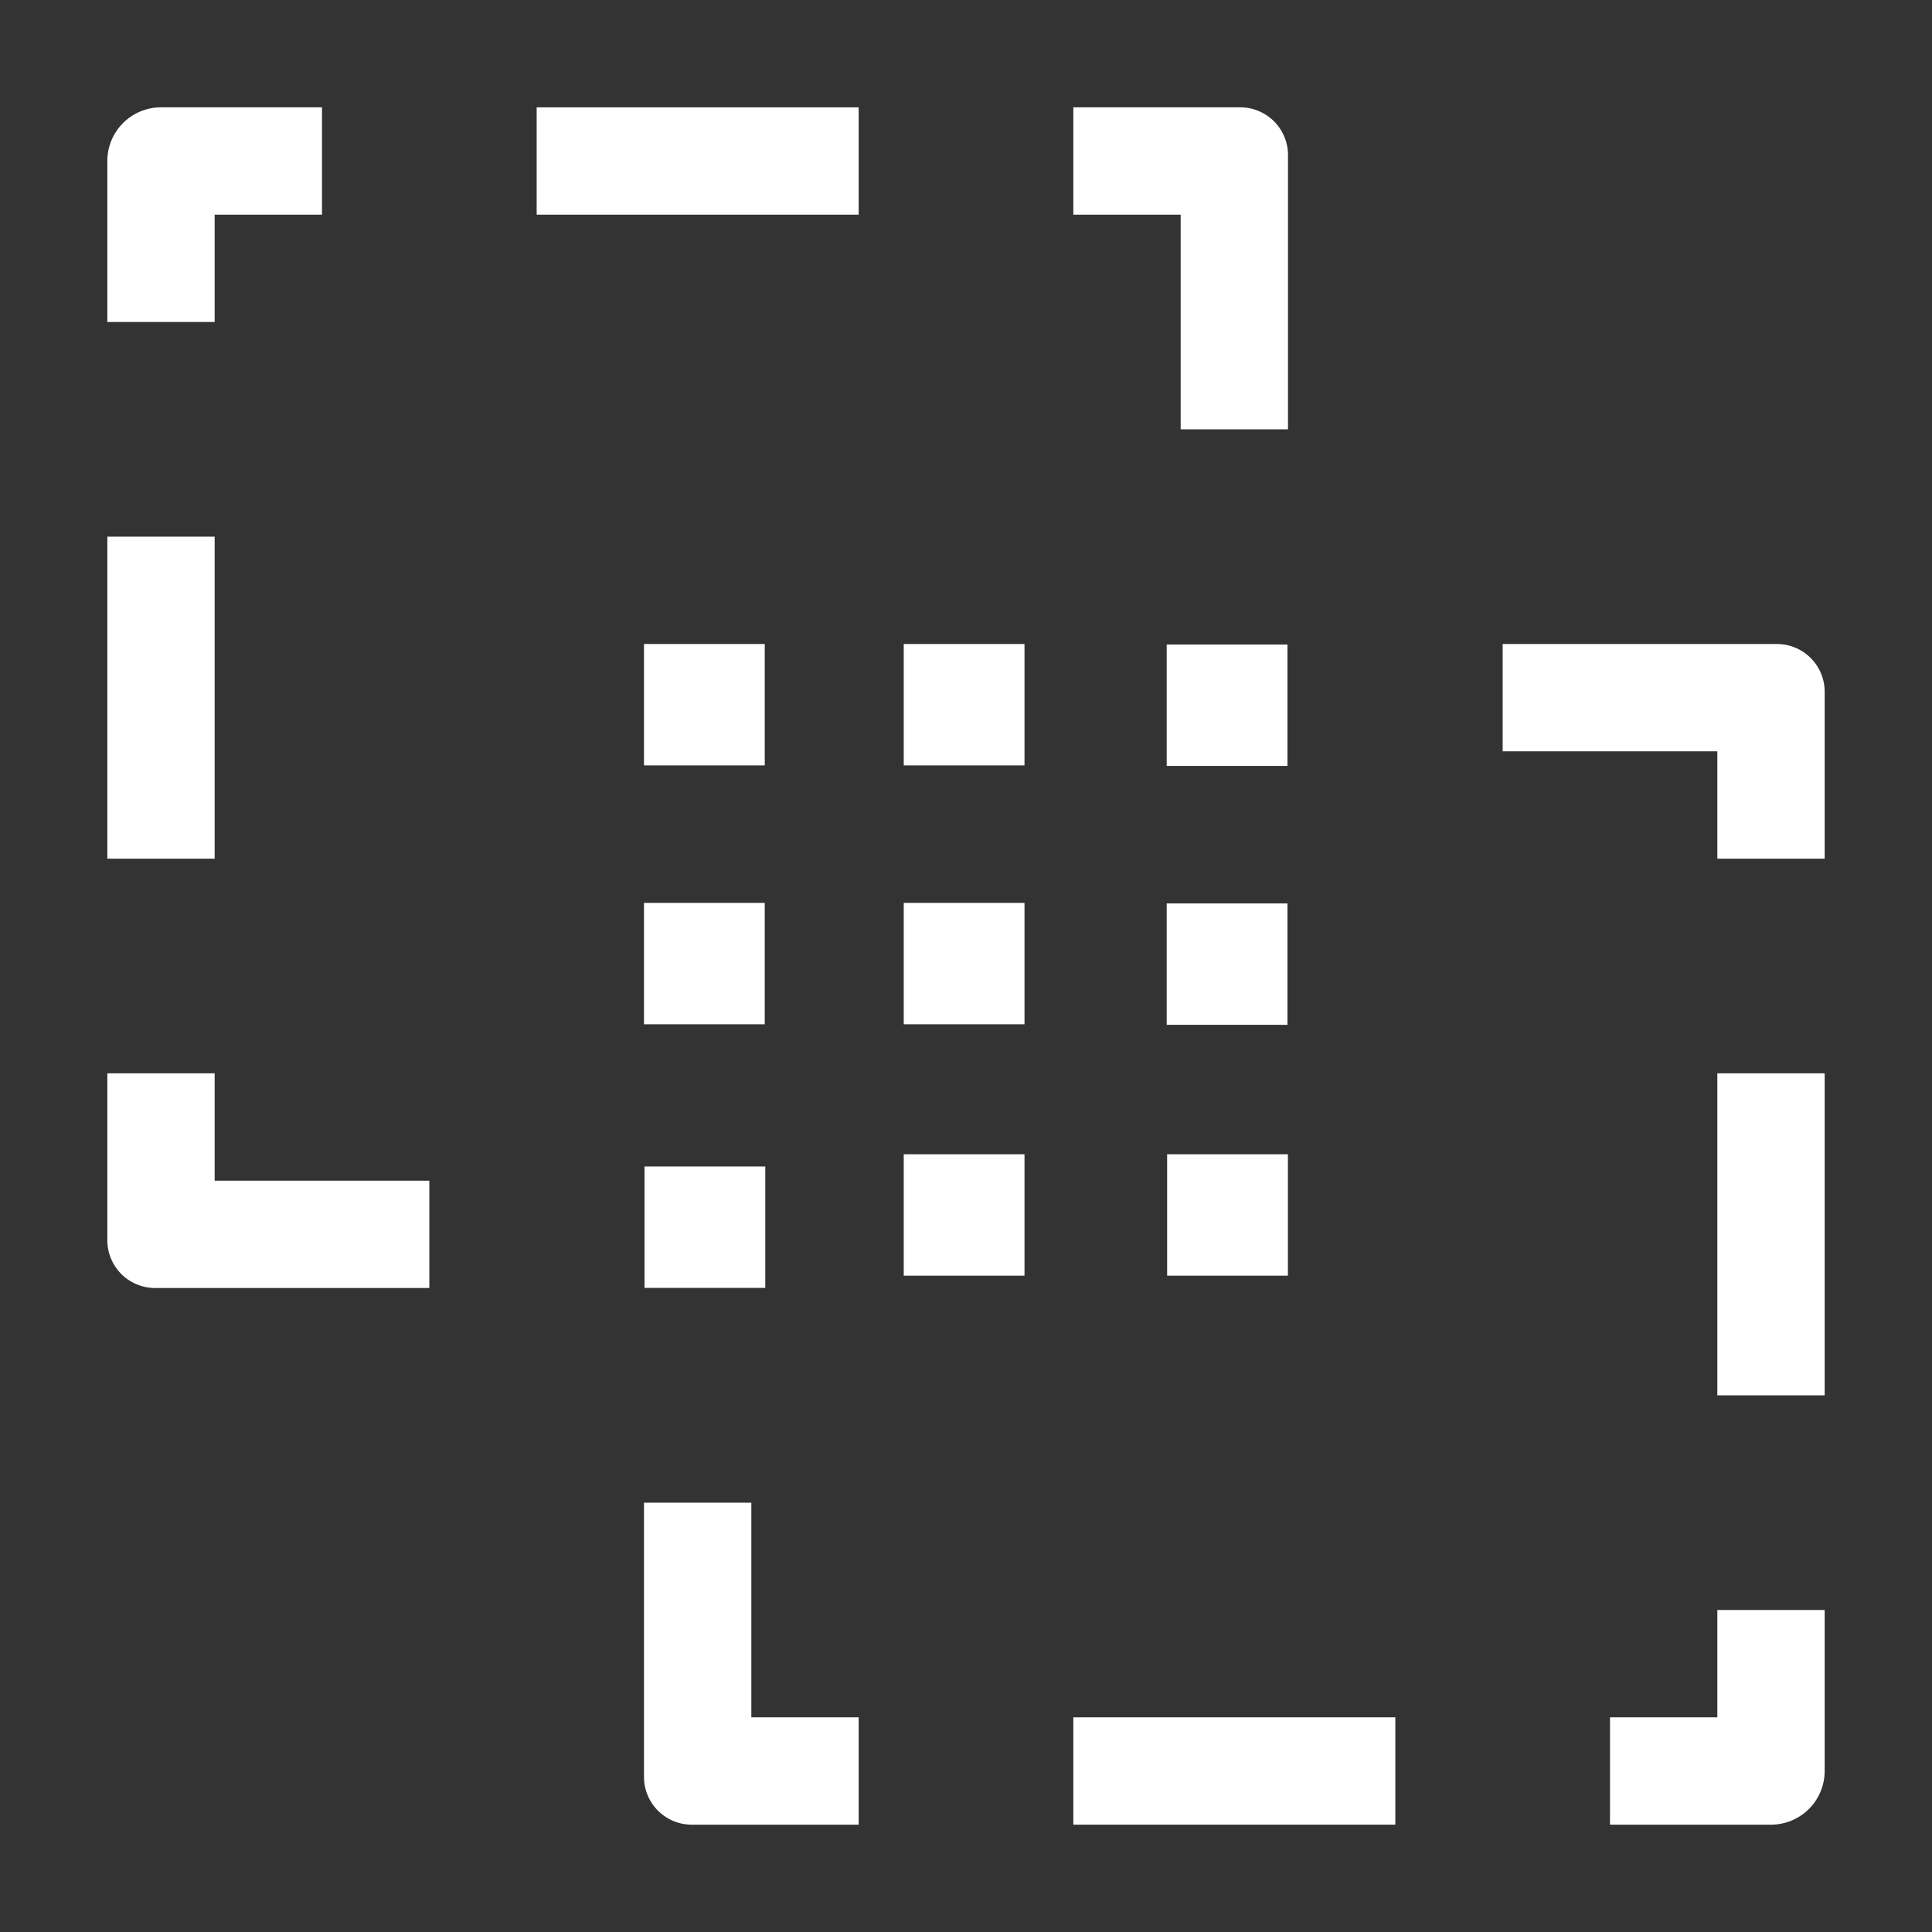 <svg xmlns="http://www.w3.org/2000/svg" height="18" viewBox="0 0 18 18" width="18">
  <rect x="0" y="0" width="18" height="18" fill="#333333" stroke="none"/>
  <defs>
    <style>
      .a {
        fill: #ffffff;
      }
    </style>
  </defs>
  <title>S SelectIntersect 18 N</title>
  <rect id="Canvas" fill="#ff13dc" opacity="0" width="18" height="18" /><rect class="a" height="3" width="1" x="1" y="5" />
  <path class="a" d="M2,11V10H1v1.556A.445.445,0,0,0,1.444,12H4V11Z" />
  <path class="a" d="M7,16V14H6v2.555A.445.445,0,0,0,6.444,17H8V16Z" />
  <rect class="a" height="1" width="3" x="10" y="16" />
  <rect class="a" height="3" width="1" x="16" y="10" />
  <path class="a" d="M16,15v1H15v1h1.5a.5.5,0,0,0,.5-.5V15Z" />
  <path class="a" d="M11.556,1H10V2h1V4h1V1.444A.445.445,0,0,0,11.556,1Z" />
  <path class="a" d="M16.555,6H14V7h2V8h1V6.444A.445.445,0,0,0,16.555,6Z" />
  <rect class="a" height="1" width="3" x="5" y="1" />
  <path class="a" d="M3,1H1.5a.5.5,0,0,0-.5.5V3H2V2H3Z" />
  <rect class="a" height="1.131" width="1.125" x="6" y="6" />
  <rect class="a" height="1.131" width="1.125" x="8.42" y="6" />
  <rect class="a" height="1.131" width="1.125" x="10.87" y="6.005" />
  <rect class="a" height="1.131" width="1.125" x="6" y="8.412" />
  <rect class="a" height="1.131" width="1.125" x="8.42" y="8.412" />
  <rect class="a" height="1.131" width="1.125" x="8.42" y="10.754" />
  <rect class="a" height="1.131" width="1.125" x="10.87" y="8.417" />
  <rect class="a" height="1.131" width="1.125" x="6.005" y="10.868" />
  <rect class="a" height="1.131" width="1.125" x="10.874" y="10.754" />
</svg>